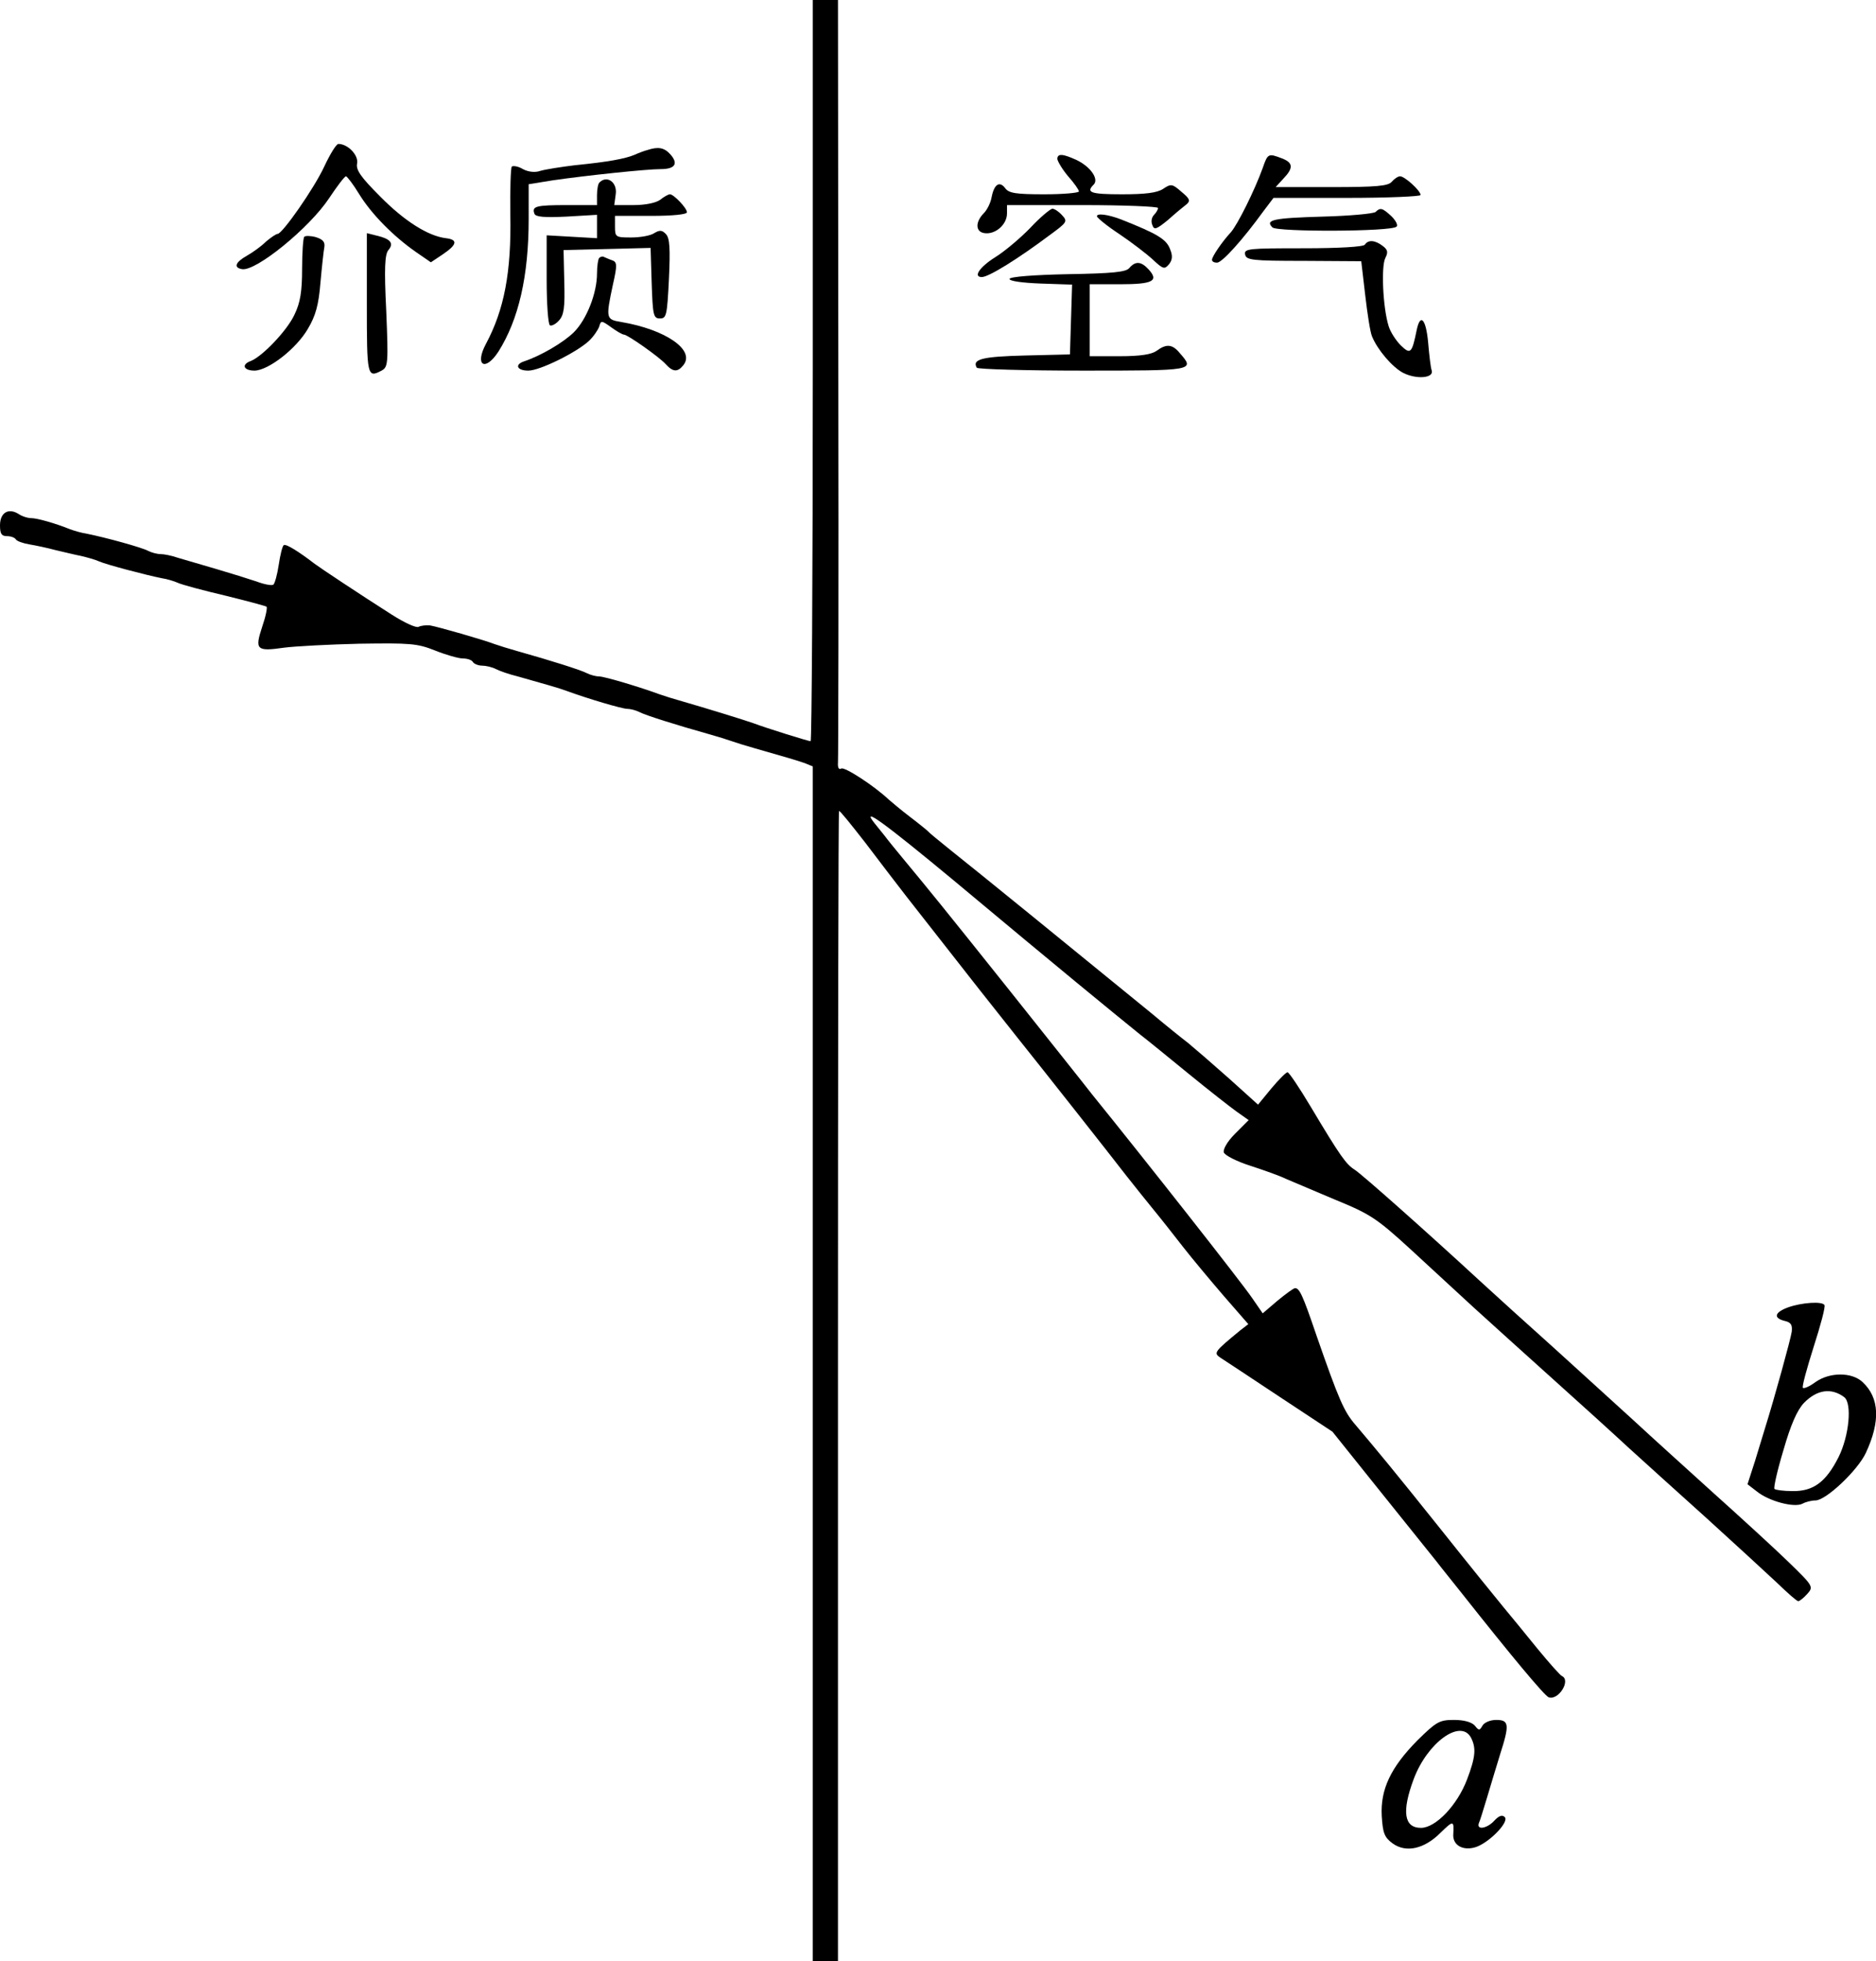 <?xml version="1.0" standalone="no"?>
<!DOCTYPE svg PUBLIC "-//W3C//DTD SVG 20010904//EN"
 "http://www.w3.org/TR/2001/REC-SVG-20010904/DTD/svg10.dtd">
<svg version="1.0" xmlns="http://www.w3.org/2000/svg"
 width="521.629pt" height="545pt" viewBox="0 0 521.629 545"
 preserveAspectRatio="xMidYMid meet">
<g transform="translate(-55,676) scale(0.1,-0.1)"
fill="#000000" stroke="none">
<g>
<path d="M2810 5730 c0 -566 -3 -1030 -6 -1030 -6 0 -122 36 -159 50 -25 9
-136 43 -195 60 -25 7 -54 16 -65 20 -54 20 -154 50 -169 50 -9 0 -24 4 -34 9
-17 9 -103 36 -192 61 -25 7 -54 16 -65 20 -31 12 -157 48 -180 52 -11 1 -25
-1 -31 -4 -6 -4 -39 11 -75 34 -85 54 -201 131 -214 141 -43 33 -79 56 -86 52
-4 -3 -10 -28 -14 -55 -4 -27 -11 -52 -15 -55 -5 -3 -26 1 -47 9 -21 7 -72 23
-113 35 -41 12 -89 26 -106 31 -17 6 -38 10 -47 10 -10 0 -25 4 -35 9 -16 9
-117 37 -172 48 -14 2 -34 8 -45 12 -42 17 -92 31 -108 31 -10 0 -26 5 -36 12
-28 17 -51 3 -51 -32 0 -23 4 -30 19 -30 11 0 22 -4 25 -9 3 -5 20 -11 38 -14
18 -3 51 -10 73 -16 22 -5 54 -13 70 -16 17 -4 39 -10 50 -15 20 -9 130 -38
175 -47 14 -2 34 -8 45 -13 11 -5 70 -21 130 -35 61 -15 113 -29 116 -31 3 -2
-2 -27 -12 -56 -21 -64 -16 -69 61 -58 31 4 125 9 210 11 140 2 160 1 210 -19
30 -12 65 -22 77 -22 12 0 25 -4 28 -10 3 -5 15 -10 26 -10 10 0 27 -4 37 -9
9 -5 37 -15 62 -21 74 -21 114 -32 135 -40 60 -22 155 -50 169 -50 9 0 24 -4
34 -9 17 -9 103 -36 192 -61 25 -7 54 -16 65 -20 11 -4 40 -13 65 -20 91 -26
115 -33 138 -41 l22 -9 0 -1660 0 -1660 35 0 35 0 0 1596 c0 878 1 1598 3
1600 2 2 34 -38 73 -88 38 -50 89 -117 114 -149 190 -243 244 -311 310 -394
61 -76 256 -323 303 -384 23 -29 58 -73 77 -96 19 -23 55 -69 80 -101 25 -32
76 -93 113 -136 l68 -78 -22 -17 c-73 -60 -75 -63 -56 -76 11 -7 85 -56 165
-109 l147 -97 125 -156 c69 -86 142 -177 163 -203 20 -26 52 -65 70 -88 140
-177 231 -286 243 -291 27 -10 63 47 37 59 -5 2 -35 36 -68 76 -33 41 -76 93
-95 116 -19 23 -96 118 -170 211 -135 169 -185 229 -241 295 -32 37 -46 69
-109 250 -38 112 -47 130 -59 130 -4 0 -26 -16 -49 -35 l-41 -35 -29 42 c-29
43 -300 387 -445 566 -20 26 -123 155 -228 287 -186 233 -226 282 -299 370
-19 23 -42 51 -50 62 -8 10 -21 26 -29 36 -38 48 28 0 221 -160 309 -258 428
-355 518 -428 21 -16 82 -66 136 -110 55 -45 114 -91 132 -104 l34 -24 -38
-38 c-22 -22 -34 -44 -31 -52 3 -8 36 -25 74 -37 37 -12 82 -28 98 -36 17 -7
78 -33 137 -58 98 -40 116 -52 209 -137 56 -52 136 -125 178 -164 42 -38 139
-126 216 -195 77 -69 173 -156 215 -195 42 -38 139 -126 216 -195 76 -69 163
-149 193 -177 30 -29 57 -53 61 -53 4 0 15 9 25 20 18 20 17 22 -51 88 -38 37
-132 123 -209 192 -76 69 -176 159 -220 200 -45 41 -144 131 -220 200 -77 69
-171 154 -210 190 -154 142 -328 296 -348 309 -24 15 -40 37 -123 176 -31 52
-60 95 -64 95 -4 0 -24 -20 -45 -45 l-37 -45 -81 73 c-45 40 -96 84 -113 98
-17 13 -62 49 -100 81 -228 186 -486 396 -563 457 -31 25 -58 47 -61 51 -3 3
-25 21 -50 40 -25 19 -51 41 -59 48 -39 37 -123 92 -132 86 -7 -4 -10 3 -9 17
1 13 2 495 1 1072 l-1 1047 -35 0 -35 0 0 -1030z"/>
</g>
<g>
<path d="M1452 6298 c-28 -61 -117 -188 -130 -188 -4 0 -19 -10 -33 -22 -13
-13 -37 -30 -53 -39 -32 -18 -37 -33 -13 -37 38 -7 187 114 242 197 22 33 43
61 47 61 3 0 20 -22 37 -50 34 -55 94 -116 157 -160 l42 -29 33 22 c40 27 43
41 9 45 -50 6 -116 48 -183 116 -54 54 -68 74 -64 92 4 23 -26 54 -52 54 -6 0
-23 -28 -39 -62z"/>
</g>
<g>
<path d="M2350 6343 c-8 -2 -24 -8 -35 -13 -26 -11 -73 -20 -165 -29 -41 -5
-85 -12 -98 -16 -14 -5 -33 -3 -48 5 -13 8 -27 10 -31 7 -3 -4 -5 -64 -4 -134
3 -159 -17 -264 -68 -359 -32 -60 -2 -78 35 -21 56 89 84 209 84 369 l0 96 68
11 c90 13 259 31 299 31 40 0 50 15 27 41 -17 19 -34 22 -64 12z"/>
</g>
<g>
<path d="M3490 6318 c1 -7 14 -29 30 -48 17 -19 30 -38 30 -42 0 -4 -43 -8
-96 -8 -79 0 -99 3 -109 17 -16 21 -31 11 -38 -26 -3 -16 -13 -35 -21 -43 -25
-25 -24 -53 2 -56 30 -4 62 24 62 55 l0 23 210 0 c116 0 210 -4 210 -8 0 -4
-5 -13 -11 -19 -7 -7 -9 -19 -5 -28 5 -15 11 -13 44 14 20 18 43 37 51 43 12
10 9 16 -14 35 -25 22 -29 23 -51 8 -17 -11 -49 -15 -114 -15 -88 0 -101 5
-79 27 15 15 -8 49 -47 68 -39 18 -54 19 -54 3z"/>
</g>
<g>
<path d="M4061 6293 c-22 -61 -70 -158 -89 -179 -24 -26 -52 -67 -52 -76 0 -5
6 -8 14 -8 14 0 71 63 129 143 l28 37 205 0 c112 0 204 4 204 8 0 12 -44 52
-57 52 -6 0 -16 -7 -23 -15 -10 -12 -42 -15 -168 -15 l-155 0 21 23 c29 30 28
45 -4 57 -37 14 -39 14 -53 -27z"/>
</g>
<g>
<path d="M2217 6253 c-4 -3 -7 -19 -7 -35 l0 -28 -83 0 c-86 0 -99 -3 -91 -24
3 -9 28 -11 89 -8 l85 5 0 -33 0 -32 -70 4 -70 4 0 -123 c0 -67 4 -124 9 -127
4 -3 16 3 25 13 14 15 17 36 15 107 l-2 89 121 3 121 3 3 -98 c3 -90 5 -98 23
-98 18 0 20 8 25 110 4 85 2 113 -8 124 -11 12 -18 12 -33 3 -10 -7 -39 -12
-64 -12 -43 0 -45 1 -45 30 l0 30 100 0 c60 0 100 4 100 10 0 12 -37 50 -47
50 -5 0 -17 -7 -27 -15 -12 -9 -42 -15 -74 -15 l-54 0 4 30 c5 33 -24 54 -45
33z"/>
</g>
<g>
<path d="M3415 6127 c-28 -29 -72 -66 -98 -82 -43 -27 -62 -55 -37 -55 19 0
100 50 192 119 45 33 47 36 31 53 -9 10 -21 18 -27 18 -6 -1 -34 -24 -61 -53z"/>
</g>
<g>
<path d="M4375 6171 c-6 -5 -72 -11 -147 -13 -138 -4 -161 -9 -140 -30 13 -13
331 -12 345 2 5 4 -2 17 -14 29 -25 23 -31 25 -44 12z"/>
</g>
<g>
<path d="M3600 6159 c0 -4 28 -27 63 -50 34 -23 76 -55 93 -71 28 -26 32 -27
44 -13 10 12 11 24 4 41 -10 29 -35 44 -139 85 -35 13 -65 17 -65 8z"/>
</g>
<g>
<path d="M1396 6102 c-3 -3 -6 -43 -6 -89 0 -63 -5 -94 -21 -127 -20 -44 -89
-116 -121 -129 -28 -10 -21 -27 10 -27 39 1 116 61 148 116 22 37 30 67 35
128 4 45 9 90 11 100 2 14 -5 21 -24 27 -15 4 -29 4 -32 1z"/>
</g>
<g>
<path d="M1570 5916 c0 -202 1 -207 41 -186 18 10 19 19 13 165 -6 120 -4 158
6 170 16 19 6 31 -32 40 l-28 7 0 -196z"/>
</g>
<g>
<path d="M4345 6080 c-4 -6 -72 -10 -171 -10 -152 0 -165 -1 -162 -17 3 -16
19 -18 163 -18 l160 -1 11 -94 c6 -52 14 -104 19 -115 15 -37 56 -85 86 -101
37 -19 86 -15 80 6 -3 8 -7 43 -10 78 -6 66 -22 83 -32 34 -13 -64 -17 -68
-44 -42 -13 13 -29 37 -34 54 -16 52 -21 166 -9 189 8 16 7 23 -8 34 -21 16
-40 17 -49 3z"/>
</g>
<g>
<path d="M2216 6043 c-3 -3 -6 -23 -6 -43 0 -55 -29 -128 -64 -163 -29 -29
-93 -66 -138 -81 -28 -9 -21 -26 11 -26 32 0 133 50 168 82 13 12 25 30 29 40
5 18 6 18 34 -2 15 -11 31 -20 35 -20 10 0 98 -62 116 -82 20 -22 33 -23 49
-3 34 42 -49 99 -172 120 -43 7 -44 9 -24 103 13 57 12 64 -3 69 -9 3 -19 8
-22 9 -3 2 -9 1 -13 -3z"/>
</g>
<g>
<path d="M3690 6015 c-9 -11 -46 -15 -171 -17 -95 -2 -160 -7 -162 -13 -1 -6
34 -11 86 -13 l88 -3 -3 -97 -3 -97 -125 -3 c-118 -3 -148 -10 -134 -34 3 -4
135 -8 295 -8 310 0 312 0 270 48 -21 26 -38 27 -65 7 -14 -10 -45 -15 -103
-15 l-83 0 0 100 0 100 84 0 c91 0 109 9 80 41 -21 23 -37 24 -54 4z"/>
</g>
<g>
<path d="M5523 3127 c-39 -14 -43 -30 -11 -38 18 -4 22 -11 20 -30 -3 -21 -48
-184 -73 -264 -5 -16 -18 -59 -29 -95 l-21 -65 26 -20 c33 -27 104 -46 127
-34 9 5 25 9 36 9 29 0 117 83 140 132 41 88 38 153 -9 197 -30 28 -91 28
-131 0 -16 -12 -32 -19 -35 -16 -3 3 11 54 30 114 19 59 33 111 30 116 -6 11
-63 7 -100 -6z m155 -250 c22 -17 14 -107 -16 -167 -35 -69 -70 -95 -128 -94
-24 0 -47 3 -50 6 -3 3 8 52 25 108 20 70 38 111 57 131 36 37 76 43 112 16z"/>
</g>
<g>
<path d="M4491 1923 c-74 -75 -103 -136 -99 -210 3 -47 7 -59 30 -76 37 -27
88 -16 133 29 36 35 38 35 36 -2 -3 -30 23 -47 57 -39 37 8 100 71 86 85 -7 7
-16 4 -29 -10 -20 -22 -50 -27 -43 -7 3 6 13 39 23 72 10 33 26 87 36 119 27
84 25 96 -11 96 -16 0 -33 -7 -38 -16 -8 -14 -10 -14 -21 0 -9 10 -30 16 -58
16 -41 0 -49 -5 -102 -57z m149 8 c15 -29 13 -54 -11 -117 -27 -71 -87 -134
-128 -134 -47 0 -54 45 -20 136 38 101 130 168 159 115z"/>
</g>
</g>
</svg>
